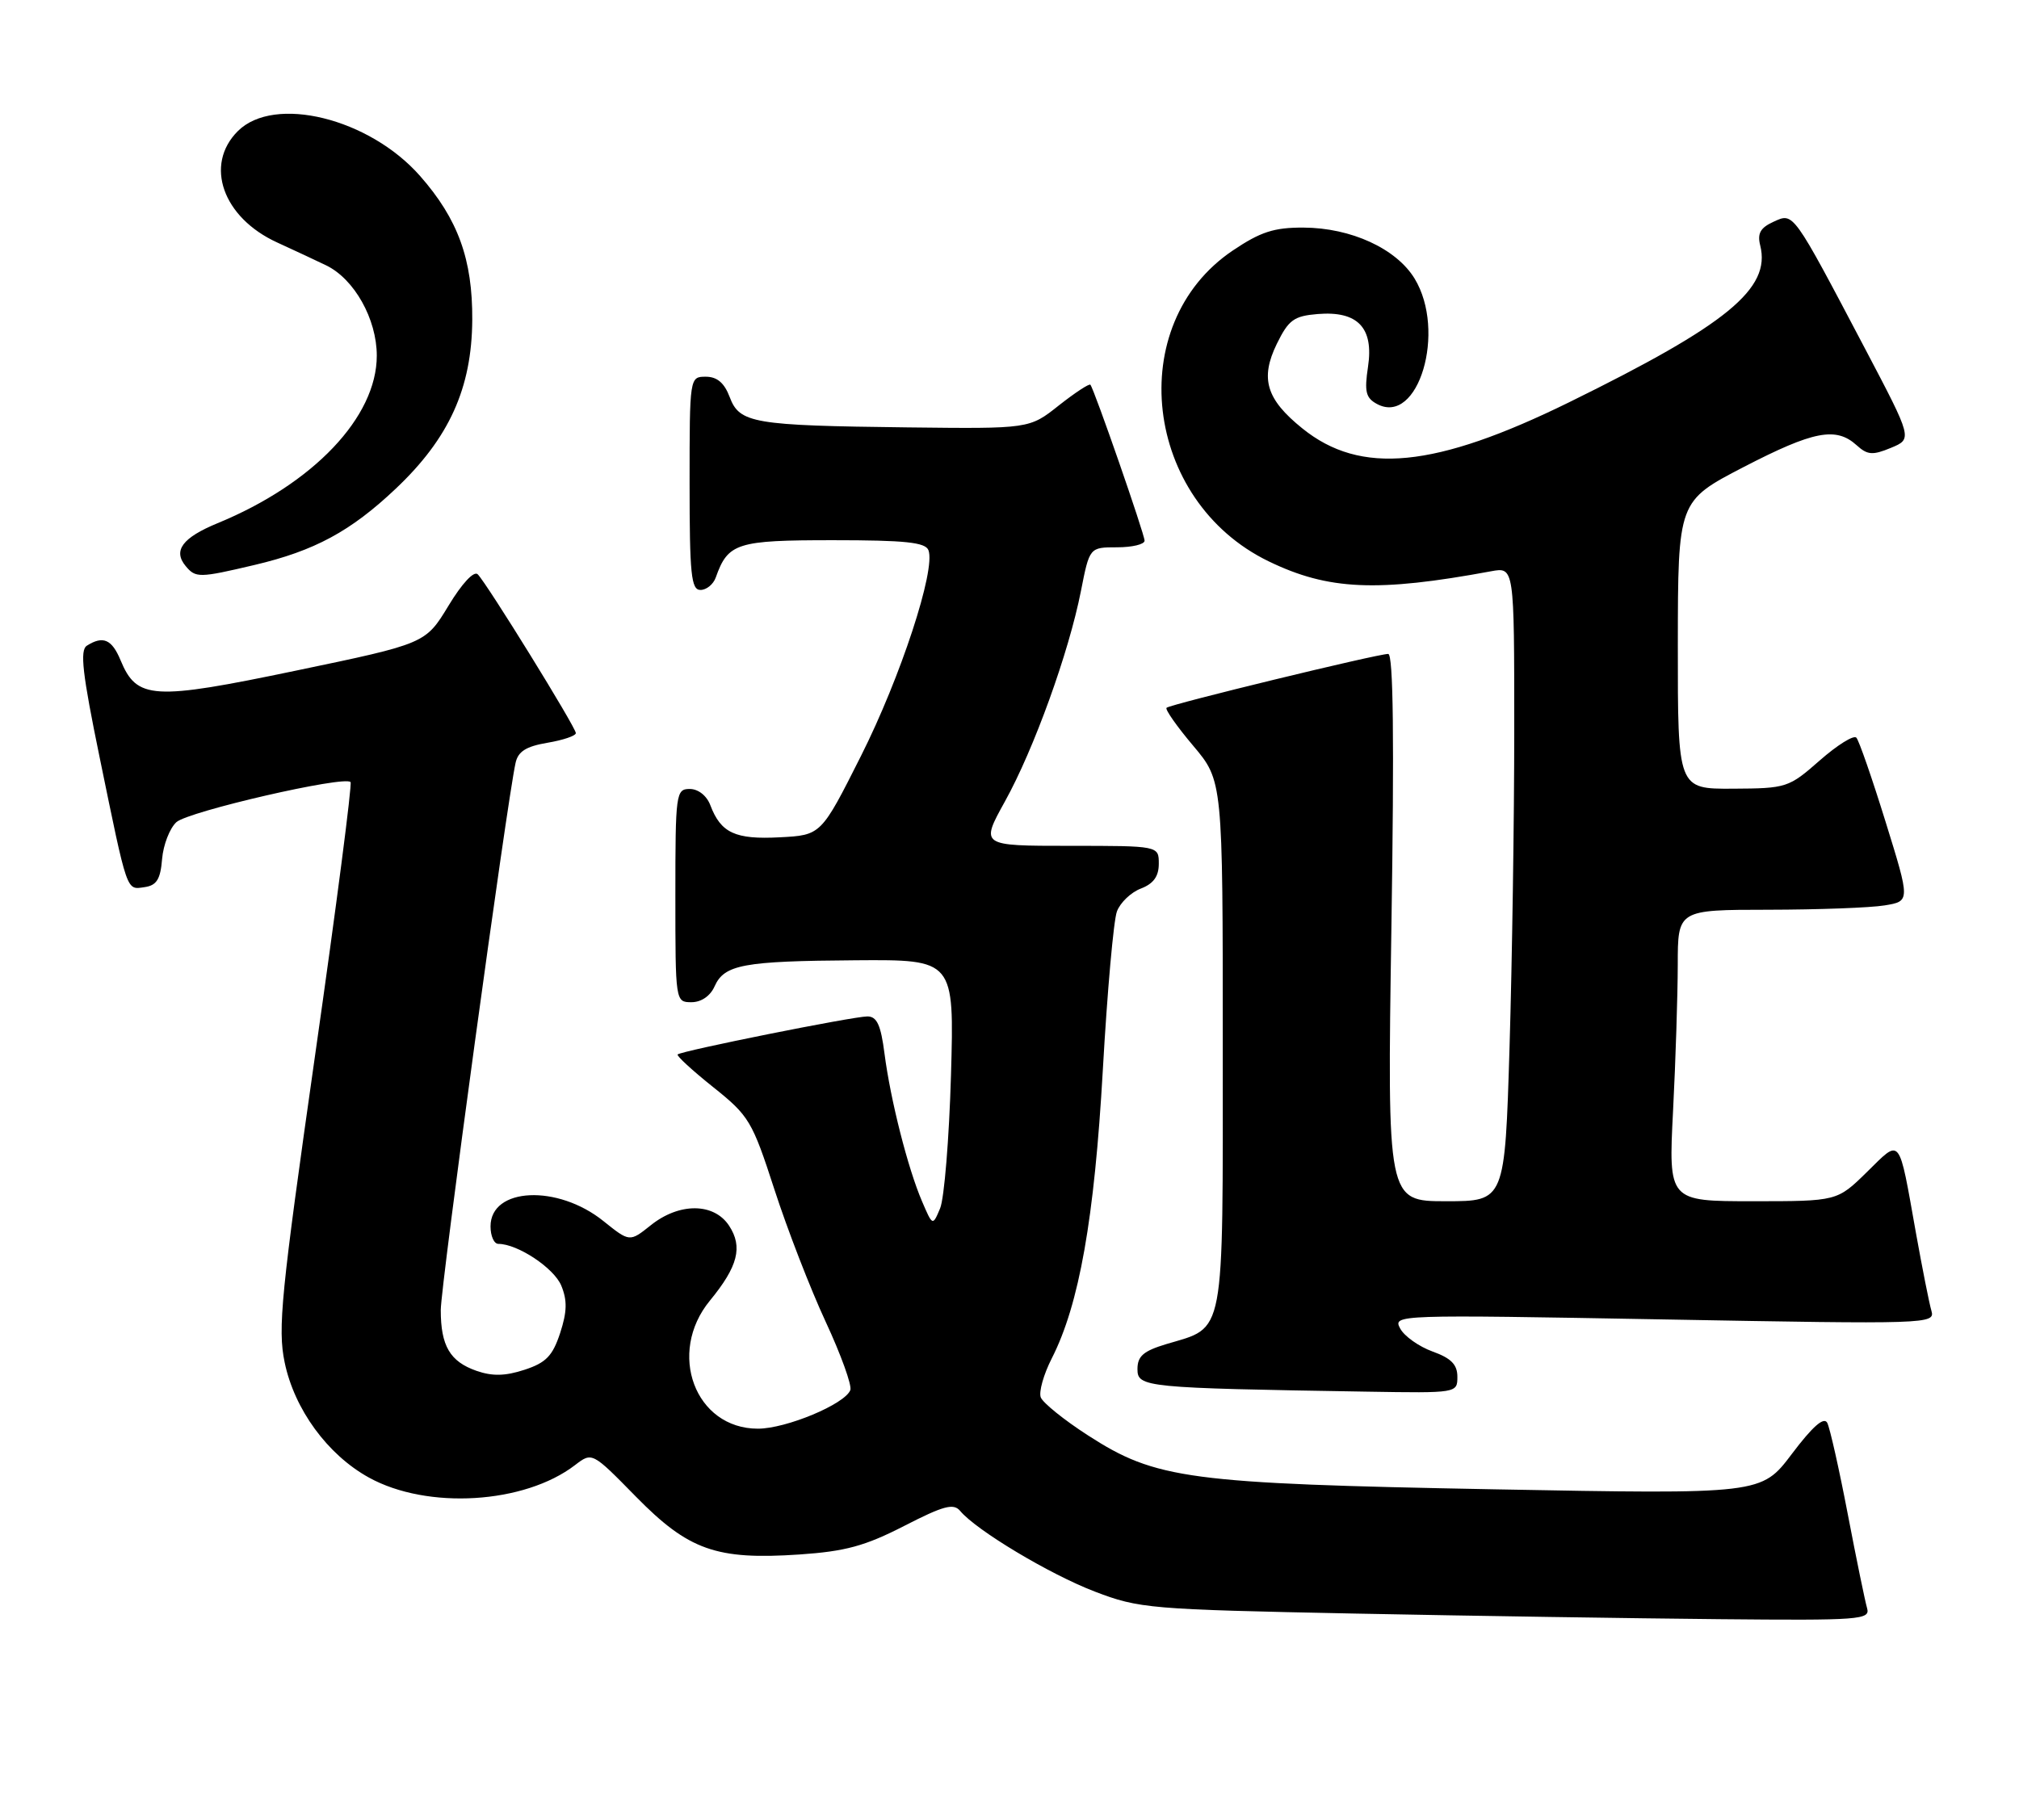 <?xml version="1.0" encoding="UTF-8" standalone="no"?>
<!DOCTYPE svg PUBLIC "-//W3C//DTD SVG 1.1//EN" "http://www.w3.org/Graphics/SVG/1.1/DTD/svg11.dtd" >
<svg xmlns="http://www.w3.org/2000/svg" xmlns:xlink="http://www.w3.org/1999/xlink" version="1.1" viewBox="0 0 284 256">
 <g >
 <path fill="currentColor"
d=" M 262.63 226.25 C 262.35 225.29 261.12 219.32 259.91 213.00 C 258.70 206.68 257.40 200.91 257.03 200.18 C 256.56 199.28 254.97 200.68 252.05 204.55 C 247.76 210.23 247.76 210.23 210.13 209.53 C 167.11 208.72 162.60 208.12 153.02 201.93 C 149.67 199.77 146.70 197.37 146.40 196.60 C 146.10 195.83 146.80 193.36 147.94 191.12 C 151.81 183.53 153.94 171.47 155.13 150.50 C 155.75 139.50 156.64 129.48 157.11 128.23 C 157.58 126.98 159.10 125.53 160.48 125.01 C 162.25 124.33 163.00 123.30 163.00 121.52 C 163.00 119.00 163.00 119.00 150.45 119.00 C 137.90 119.00 137.90 119.00 141.36 112.75 C 145.44 105.39 150.35 91.79 152.05 83.14 C 153.26 77.00 153.26 77.00 157.13 77.00 C 159.26 77.00 161.00 76.58 161.00 76.07 C 161.00 75.16 153.95 54.85 153.38 54.13 C 153.22 53.93 151.23 55.24 148.94 57.04 C 144.80 60.33 144.80 60.33 127.65 60.13 C 105.91 59.87 104.03 59.55 102.64 55.86 C 101.89 53.87 100.87 53.00 99.28 53.00 C 97.01 53.00 97.00 53.05 97.00 68.00 C 97.00 80.80 97.22 83.00 98.53 83.00 C 99.37 83.00 100.34 82.21 100.68 81.25 C 102.41 76.38 103.62 76.00 117.19 76.00 C 127.35 76.00 130.18 76.30 130.60 77.41 C 131.65 80.13 126.67 95.31 121.11 106.35 C 115.50 117.50 115.50 117.50 109.67 117.80 C 103.42 118.13 101.40 117.19 99.92 113.29 C 99.41 111.94 98.22 111.00 97.02 111.00 C 95.08 111.00 95.00 111.61 95.00 126.00 C 95.00 140.91 95.01 141.00 97.26 141.00 C 98.64 141.00 99.91 140.13 100.51 138.78 C 101.89 135.70 104.51 135.21 120.37 135.10 C 134.23 135.00 134.23 135.00 133.77 151.25 C 133.51 160.19 132.82 168.62 132.24 170.00 C 131.19 172.50 131.19 172.50 129.69 169.00 C 127.71 164.39 125.27 154.80 124.42 148.25 C 123.90 144.20 123.35 143.00 122.01 143.00 C 120.00 143.00 95.82 147.85 95.32 148.35 C 95.13 148.53 97.38 150.60 100.31 152.94 C 105.37 156.98 105.80 157.69 108.93 167.34 C 110.74 172.93 113.98 181.30 116.14 185.95 C 118.30 190.60 119.86 194.93 119.61 195.57 C 118.85 197.55 110.58 201.00 106.61 201.00 C 97.78 201.00 93.79 190.36 99.86 182.98 C 103.81 178.17 104.51 175.43 102.56 172.45 C 100.43 169.20 95.55 169.17 91.54 172.38 C 88.57 174.75 88.57 174.75 84.89 171.80 C 78.44 166.60 69.00 167.04 69.00 172.54 C 69.00 173.89 69.49 175.00 70.10 175.00 C 72.81 175.00 77.92 178.39 78.95 180.87 C 79.81 182.96 79.77 184.54 78.79 187.55 C 77.73 190.76 76.81 191.72 73.79 192.71 C 71.07 193.60 69.26 193.64 67.02 192.86 C 63.30 191.56 62.00 189.35 62.00 184.32 C 61.99 180.94 71.30 112.83 72.52 107.34 C 72.87 105.72 74.00 105.01 77.00 104.50 C 79.20 104.13 81.00 103.52 81.00 103.14 C 81.00 102.33 68.50 82.10 67.20 80.80 C 66.67 80.27 64.98 82.08 63.08 85.23 C 59.85 90.55 59.85 90.55 41.63 94.35 C 21.46 98.56 19.25 98.43 16.95 92.87 C 15.73 89.94 14.49 89.40 12.22 90.84 C 11.21 91.48 11.59 94.77 14.02 106.58 C 17.98 125.84 17.75 125.18 20.34 124.81 C 22.03 124.57 22.57 123.71 22.80 120.86 C 22.97 118.85 23.88 116.52 24.81 115.67 C 26.49 114.15 48.47 109.09 49.31 110.03 C 49.55 110.29 47.31 127.56 44.33 148.40 C 39.53 182.08 39.05 186.91 40.04 191.67 C 41.41 198.28 46.07 204.66 51.88 207.87 C 60.10 212.42 73.77 211.59 80.89 206.12 C 83.29 204.28 83.29 204.28 89.43 210.54 C 96.85 218.10 100.74 219.49 112.45 218.70 C 118.91 218.26 121.67 217.51 127.17 214.69 C 132.74 211.83 134.13 211.46 135.06 212.57 C 137.33 215.30 147.64 221.48 153.98 223.91 C 160.25 226.31 161.67 226.43 190.50 227.01 C 207.00 227.34 230.09 227.69 241.82 227.80 C 261.70 227.99 263.10 227.88 262.63 226.25 Z  M 205.00 193.70 C 205.00 191.98 204.12 191.08 201.50 190.14 C 199.58 189.44 197.53 187.99 196.95 186.90 C 195.91 184.96 196.32 184.95 234.07 185.63 C 271.35 186.31 272.22 186.28 271.68 184.41 C 271.37 183.36 270.40 178.45 269.51 173.50 C 267.03 159.61 267.45 160.14 262.61 164.89 C 258.42 169.00 258.42 169.00 246.56 169.00 C 234.69 169.00 234.69 169.00 235.34 156.25 C 235.70 149.24 235.99 140.01 236.00 135.75 C 236.00 128.00 236.00 128.00 248.75 127.99 C 255.76 127.98 263.12 127.71 265.10 127.38 C 268.70 126.79 268.70 126.79 265.24 115.64 C 263.34 109.51 261.49 104.17 261.12 103.78 C 260.75 103.38 258.44 104.82 255.98 106.98 C 251.61 110.82 251.32 110.92 243.75 110.96 C 236.00 111.00 236.00 111.00 236.01 90.75 C 236.03 70.50 236.03 70.50 245.26 65.71 C 255.08 60.63 258.25 60.01 261.15 62.63 C 262.68 64.02 263.40 64.08 265.98 63.01 C 269.02 61.75 269.02 61.75 262.38 49.12 C 252.09 29.58 252.32 29.90 249.47 31.20 C 247.62 32.04 247.17 32.84 247.60 34.54 C 249.12 40.61 242.97 45.66 220.73 56.59 C 201.84 65.87 191.38 66.89 183.19 60.27 C 178.10 56.17 177.23 53.25 179.60 48.38 C 181.26 45.00 182.00 44.46 185.35 44.18 C 190.98 43.72 193.26 46.10 192.43 51.60 C 191.90 55.12 192.12 55.99 193.70 56.84 C 199.51 59.95 203.49 46.60 198.98 39.19 C 196.40 34.97 190.04 32.05 183.36 32.02 C 179.20 32.00 177.31 32.62 173.40 35.25 C 157.99 45.64 160.86 70.46 178.47 78.98 C 186.83 83.03 193.71 83.34 209.75 80.37 C 213.00 79.77 213.00 79.77 213.00 102.64 C 213.00 115.21 212.70 135.29 212.34 147.25 C 211.68 169.00 211.68 169.00 203.41 169.00 C 195.13 169.00 195.13 169.00 195.72 130.50 C 196.13 104.04 195.99 92.00 195.27 92.00 C 193.75 92.00 164.58 99.09 164.09 99.58 C 163.86 99.80 165.55 102.21 167.84 104.92 C 172.00 109.86 172.00 109.86 172.00 146.93 C 172.00 188.75 172.41 186.60 164.06 189.10 C 160.84 190.07 160.00 190.79 160.00 192.62 C 160.00 195.18 161.01 195.28 192.25 195.79 C 204.95 196.00 205.00 195.99 205.00 193.70 Z  M 35.78 79.49 C 44.24 77.50 49.33 74.75 55.67 68.75 C 63.18 61.65 66.37 54.61 66.43 45.00 C 66.48 36.49 64.43 30.84 59.10 24.77 C 51.95 16.63 38.58 13.33 33.45 18.45 C 28.71 23.19 31.33 30.61 38.98 34.11 C 41.47 35.25 44.57 36.70 45.87 37.33 C 49.83 39.24 53.00 44.88 53.00 50.04 C 53.00 58.67 44.09 68.06 30.60 73.61 C 25.66 75.65 24.31 77.46 26.11 79.63 C 27.52 81.33 28.01 81.32 35.78 79.49 Z "/>
</g>
</svg>